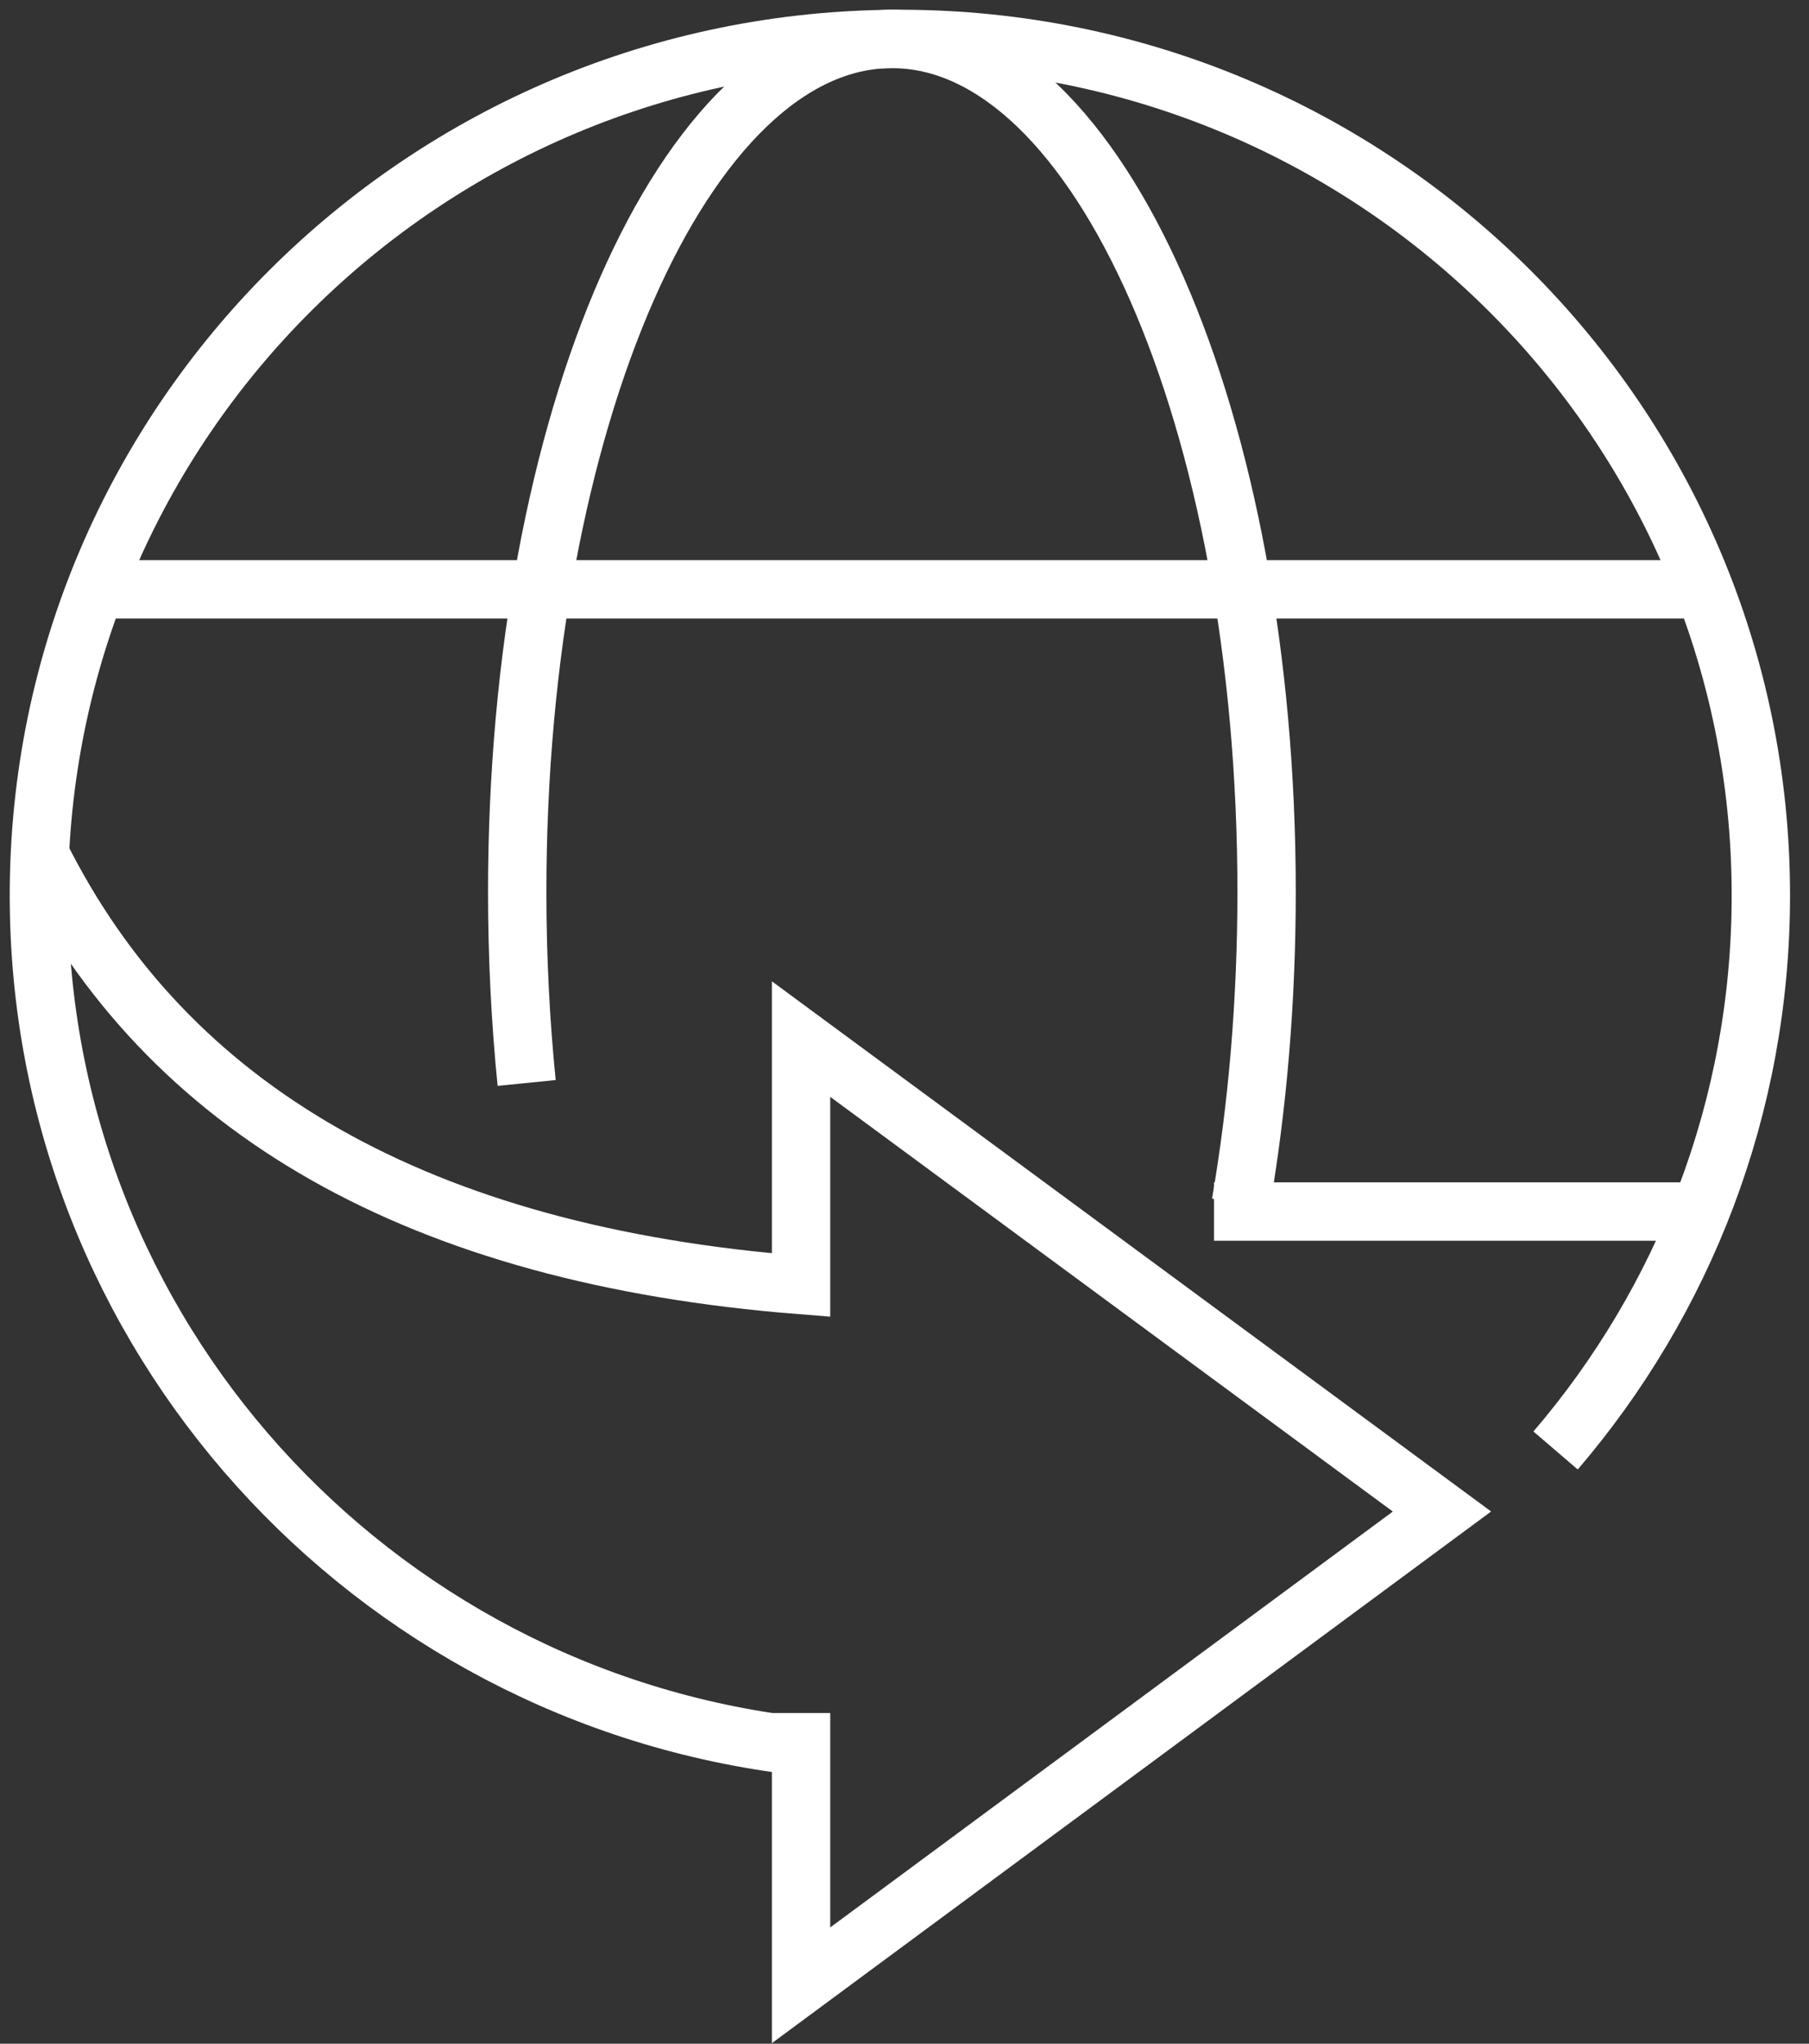 <?xml version="1.0" encoding="UTF-8"?>
<svg width="93px" height="105px" viewBox="0 0 93 105" version="1.1" xmlns="http://www.w3.org/2000/svg" xmlns:xlink="http://www.w3.org/1999/xlink">
    <rect x="0" y="0" width="93" height="105" fill="#333333" stroke="none"/>
    <!-- Generator: sketchtool 47.1 (45422) - http://www.bohemiancoding.com/sketch -->
    <title>img/icon-tour</title>
    <desc>Created with sketchtool.</desc>
    <defs></defs>
    <g id="Img-Assets" stroke="none" stroke-width="1" fill="none" fill-rule="evenodd">
        <g id="img/icon-tour" stroke="#FFFFFF">
            <g id="globe" transform="translate(2, 2)">
                <g>
                    <path d="M77.972,72.522 C84.553,64.841 88.525,54.884 88.525,44.004 C88.525,19.701 68.708,0 44.262,0 C19.817,0 0,19.701 0,44.004 C0,66.55 17.056,85.136 39.04,87.705" id="Oval-3" stroke-width="3"></path>
                    <path d="M61.789,59.836 C62.645,54.877 63.115,49.477 63.115,43.827 C63.115,19.622 54.491,0 43.852,0 C33.214,0 24.59,19.622 24.59,43.827 C24.59,47.201 24.758,50.485 25.075,53.64" id="Oval-4" stroke-width="3"></path>
                    <path d="M3.546,28.279 L85.136,28.279" id="Line-2" stroke-width="3" stroke-linecap="square"></path>
                    <path d="M61.911,60.246 L84.566,60.246" id="Line-3" stroke-width="3" stroke-linecap="square"></path>
                    <path d="M0,41.803 C6.568,55.078 19.628,62.485 39.182,64.023 L39.182,51.385 L72.131,75.658 L39.182,100 L39.182,86.01" id="Path-11" stroke-width="3"></path>
                </g>
            </g>
        </g>
    </g>
</svg>